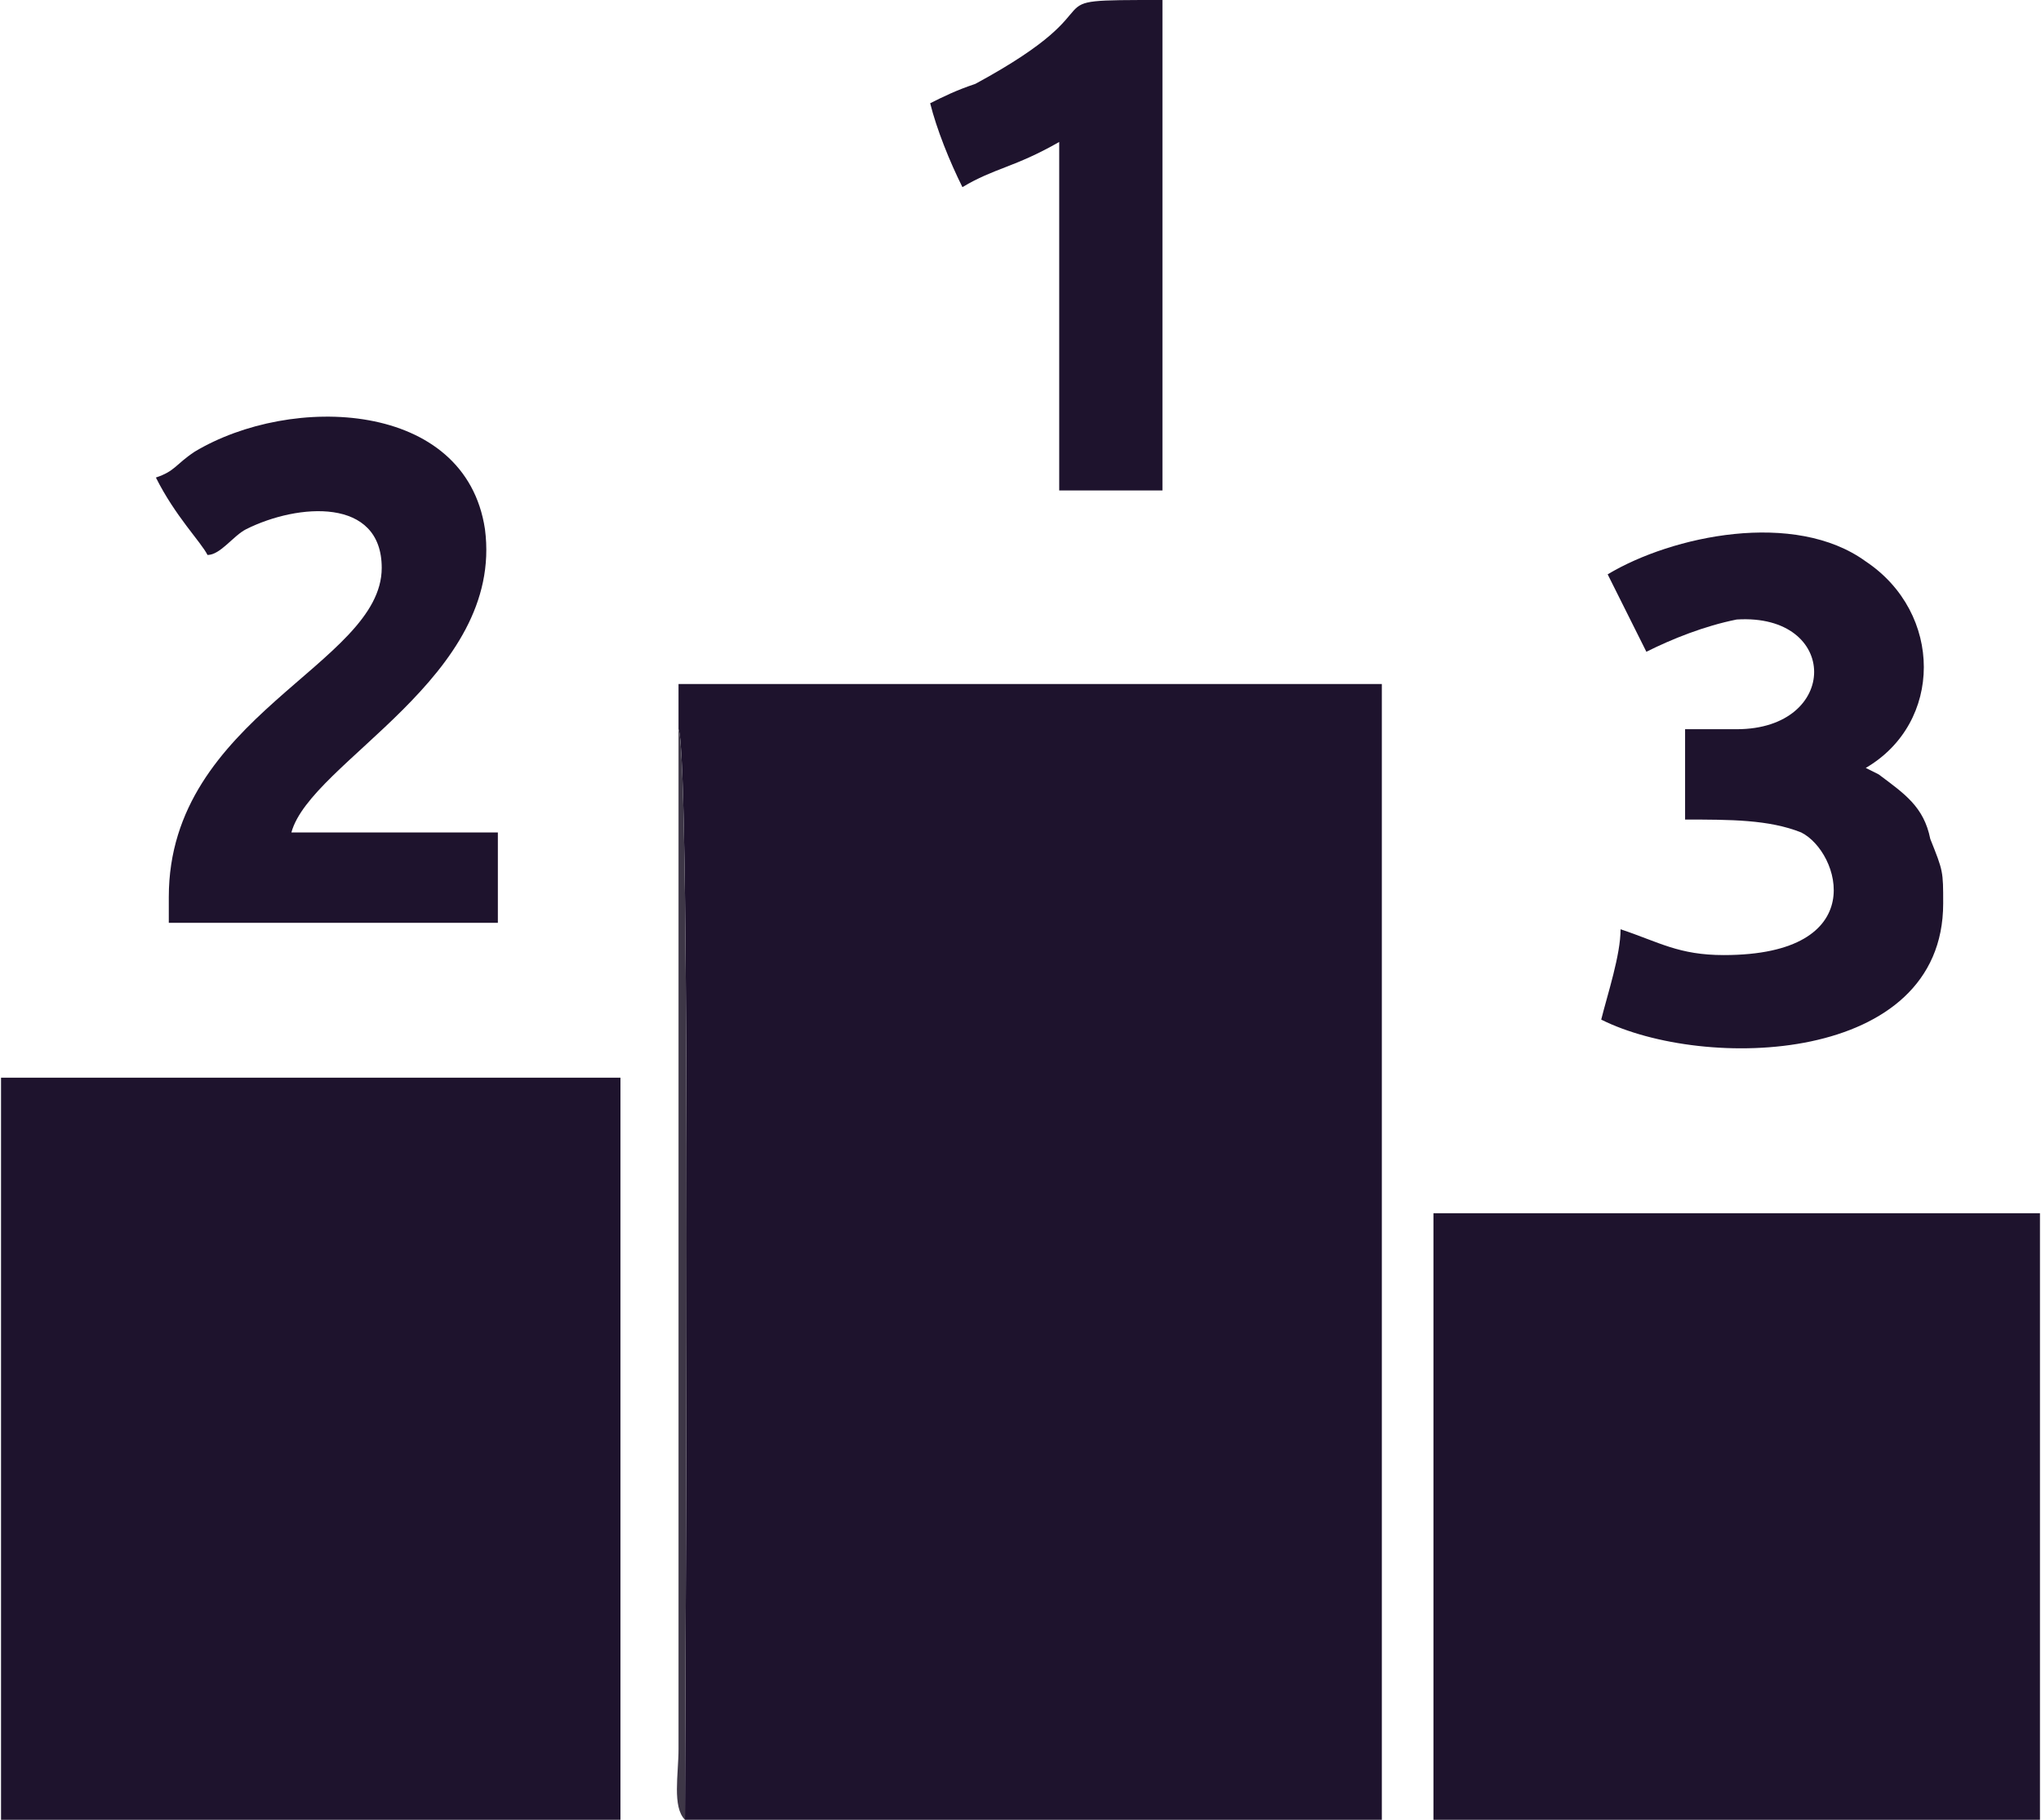 <?xml version="1.0" encoding="UTF-8"?>
<!DOCTYPE svg PUBLIC "-//W3C//DTD SVG 1.1//EN" "http://www.w3.org/Graphics/SVG/1.1/DTD/svg11.dtd">
<!-- Creator: CorelDRAW X6 -->
<svg xmlns="http://www.w3.org/2000/svg" xml:space="preserve" width="0.553in" height="0.493in" version="1.1" style="shape-rendering:geometricPrecision; text-rendering:geometricPrecision; image-rendering:optimizeQuality; fill-rule:evenodd; clip-rule:evenodd"
viewBox="0 0 316 282"
 xmlns:xlink="http://www.w3.org/1999/xlink">
 <defs>
  <style type="text/css">
   <![CDATA[
    .fil0 {fill:#1E132D}
    .fil1 {fill:#3E3747}
   ]]>
  </style>
 </defs>
 <g id="Layer_x0020_1">
  <path class="fil0" d="M105 113c2,4 1,151 1,169l108 0 0 -176 -109 0 0 7z"/>
  <polygon class="fil0" points="0,282 1,282 96,282 96,167 0,167 "/>
  <polygon class="fil0" points="222,282 223,282 316,282 316,188 222,188 "/>
  <path class="fil0" d="M249 89l6 12c4,-2 9,-4 14,-5 16,-1 16,17 0,17l-8 0 0 14c7,0 13,0 18,2 6,3 11,19 -12,19 -7,0 -10,-2 -16,-4 0,4 -2,10 -3,14 16,8 53,7 53,-18 0,-5 0,-5 -2,-10 -1,-5 -4,-7 -8,-10l-2 -1c12,-7 12,-24 0,-32 -11,-8 -30,-4 -40,2z"/>
  <path class="fil0" d="M24 74c3,6 7,10 8,12 2,0 4,-3 6,-4 8,-4 21,-5 21,6 0,15 -33,23 -33,51l0 4 51 0 0 -14 -32 0c3,-11 33,-24 30,-47 -3,-20 -30,-21 -45,-12 -3,2 -3,3 -6,4z"/>
  <path class="fil0" d="M144 16c1,4 3,9 5,13 5,-3 8,-3 15,-7l0 54 16 0 0 -76c-22,0 -5,0 -29,13 -3,1 -5,2 -7,3z"/>
  <path class="fil1" d="M106 282c0,-18 1,-165 -1,-169l0 158c0,4 -1,9 1,11z"/>
 </g>
</svg>
